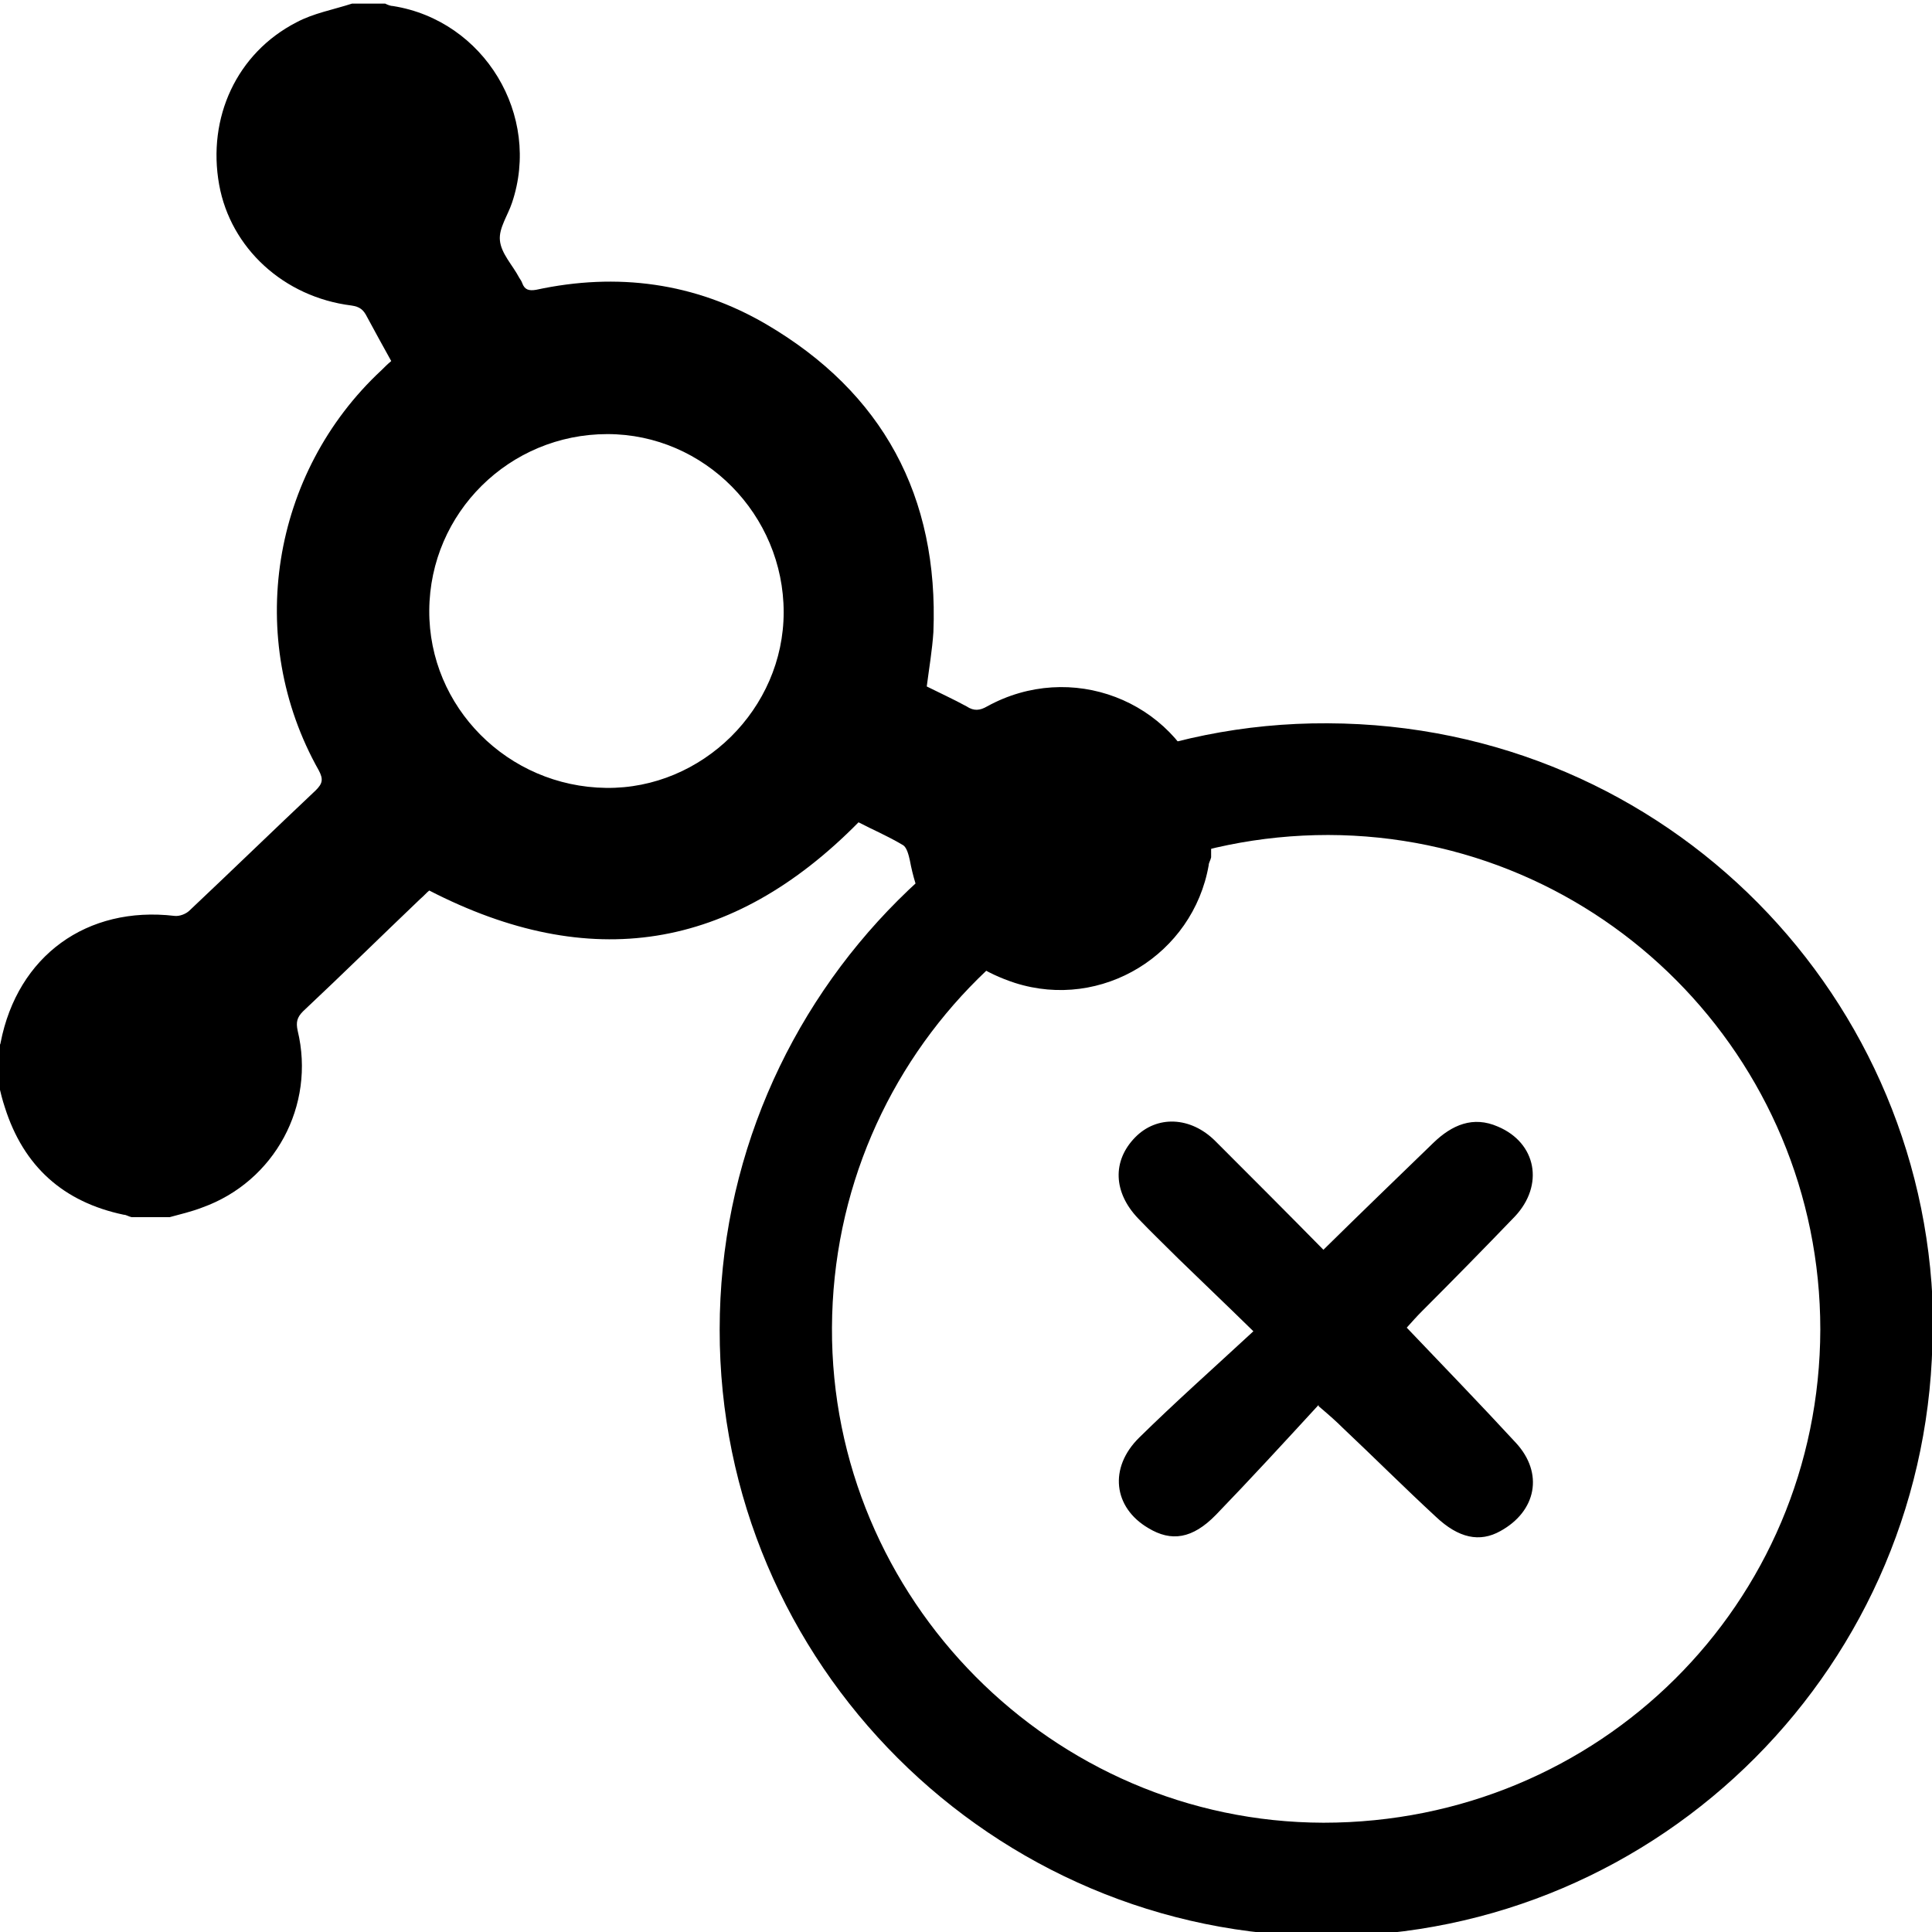 <?xml version="1.0" encoding="UTF-8"?>
<svg id="Layer_1" data-name="Layer 1" xmlns="http://www.w3.org/2000/svg" viewBox="0 0 32 32">
  <path d="M19.95,13.07c-.51-1.48-2.22-2.13-3.6-1.37-.12,.07-.22,.08-.34,0-.22-.12-.44-.22-.66-.33,.04-.31,.09-.6,.11-.9,.09-2.25-.84-3.97-2.77-5.1-1.18-.69-2.47-.86-3.81-.57-.12,.02-.19,0-.23-.11-.01-.03-.03-.06-.05-.09-.11-.21-.3-.4-.32-.62-.02-.2,.13-.41,.2-.62,.49-1.45-.46-3.02-1.97-3.26-.04,0-.09-.02-.13-.04h-.55c-.31,.1-.64,.16-.92,.31-.99,.51-1.48,1.58-1.28,2.69,.19,1.05,1.07,1.86,2.19,2,.14,.02,.2,.07,.26,.19,.13,.24,.26,.48,.4,.73-.06,.05-.11,.1-.16,.15-1.83,1.7-2.27,4.45-1.04,6.63,.08,.15,.06,.22-.05,.33-.7,.66-1.39,1.33-2.09,1.99-.06,.06-.17,.1-.25,.09-1.45-.17-2.6,.66-2.88,2.1,0,.02-.02,.05-.03,.07v.63c.03,.13,.06,.25,.1,.37,.31,.98,.97,1.57,1.97,1.78,.04,0,.08,.03,.13,.04h.63c.18-.05,.36-.09,.54-.16,1.2-.43,1.88-1.69,1.58-2.93-.03-.14-.01-.22,.09-.32,.65-.61,1.29-1.24,1.94-1.86,.06-.05,.11-.11,.15-.14,2.66,1.37,5.01,1,7.11-1.13,.23,.12,.49,.23,.74,.38,.06,.04,.09,.16,.11,.25,.19,1.02,.76,1.71,1.74,2.03,1.44,.46,2.95-.47,3.21-1.95,0-.04,.03-.08,.04-.13v-.63c-.05-.17-.08-.34-.14-.5Zm-9.91-.02c-1.63-.02-2.94-1.34-2.93-2.94,.01-1.62,1.33-2.92,2.95-2.92,1.61,0,2.92,1.34,2.92,2.95,0,1.6-1.35,2.93-2.94,2.91Z"/>
  <path d="M32.01,22c0,5.55-4.49,10.06-10.03,10.07-5.54,0-10.07-4.52-10.06-10.05,0-5.54,4.52-10.07,10.07-10.04,5.63,.02,10.03,4.57,10.03,10.03Zm-1.86,.02c0-4.51-3.64-8.18-8.15-8.19-4.53,0-8.2,3.63-8.22,8.16-.02,4.49,3.65,8.19,8.14,8.2,4.57,0,8.22-3.63,8.23-8.17Z"/>
  <path d="M21.84,23.27c-.57,.62-1.13,1.23-1.7,1.82-.39,.4-.74,.45-1.12,.22-.58-.34-.66-1-.15-1.5,.6-.59,1.22-1.14,1.89-1.76-.48-.47-.86-.83-1.24-1.2-.22-.22-.45-.44-.67-.67-.41-.43-.43-.95-.05-1.34,.36-.37,.92-.35,1.33,.06,.59,.59,1.18,1.18,1.79,1.8,.62-.61,1.22-1.19,1.82-1.77,.31-.3,.66-.45,1.07-.27,.64,.27,.77,.97,.28,1.49-.51,.53-1.02,1.05-1.54,1.57-.08,.08-.16,.17-.25,.27,.61,.64,1.22,1.27,1.81,1.91,.46,.5,.34,1.13-.26,1.46-.34,.19-.69,.12-1.07-.24-.52-.48-1.02-.98-1.54-1.47-.1-.1-.2-.19-.4-.36Z"/>
</svg>